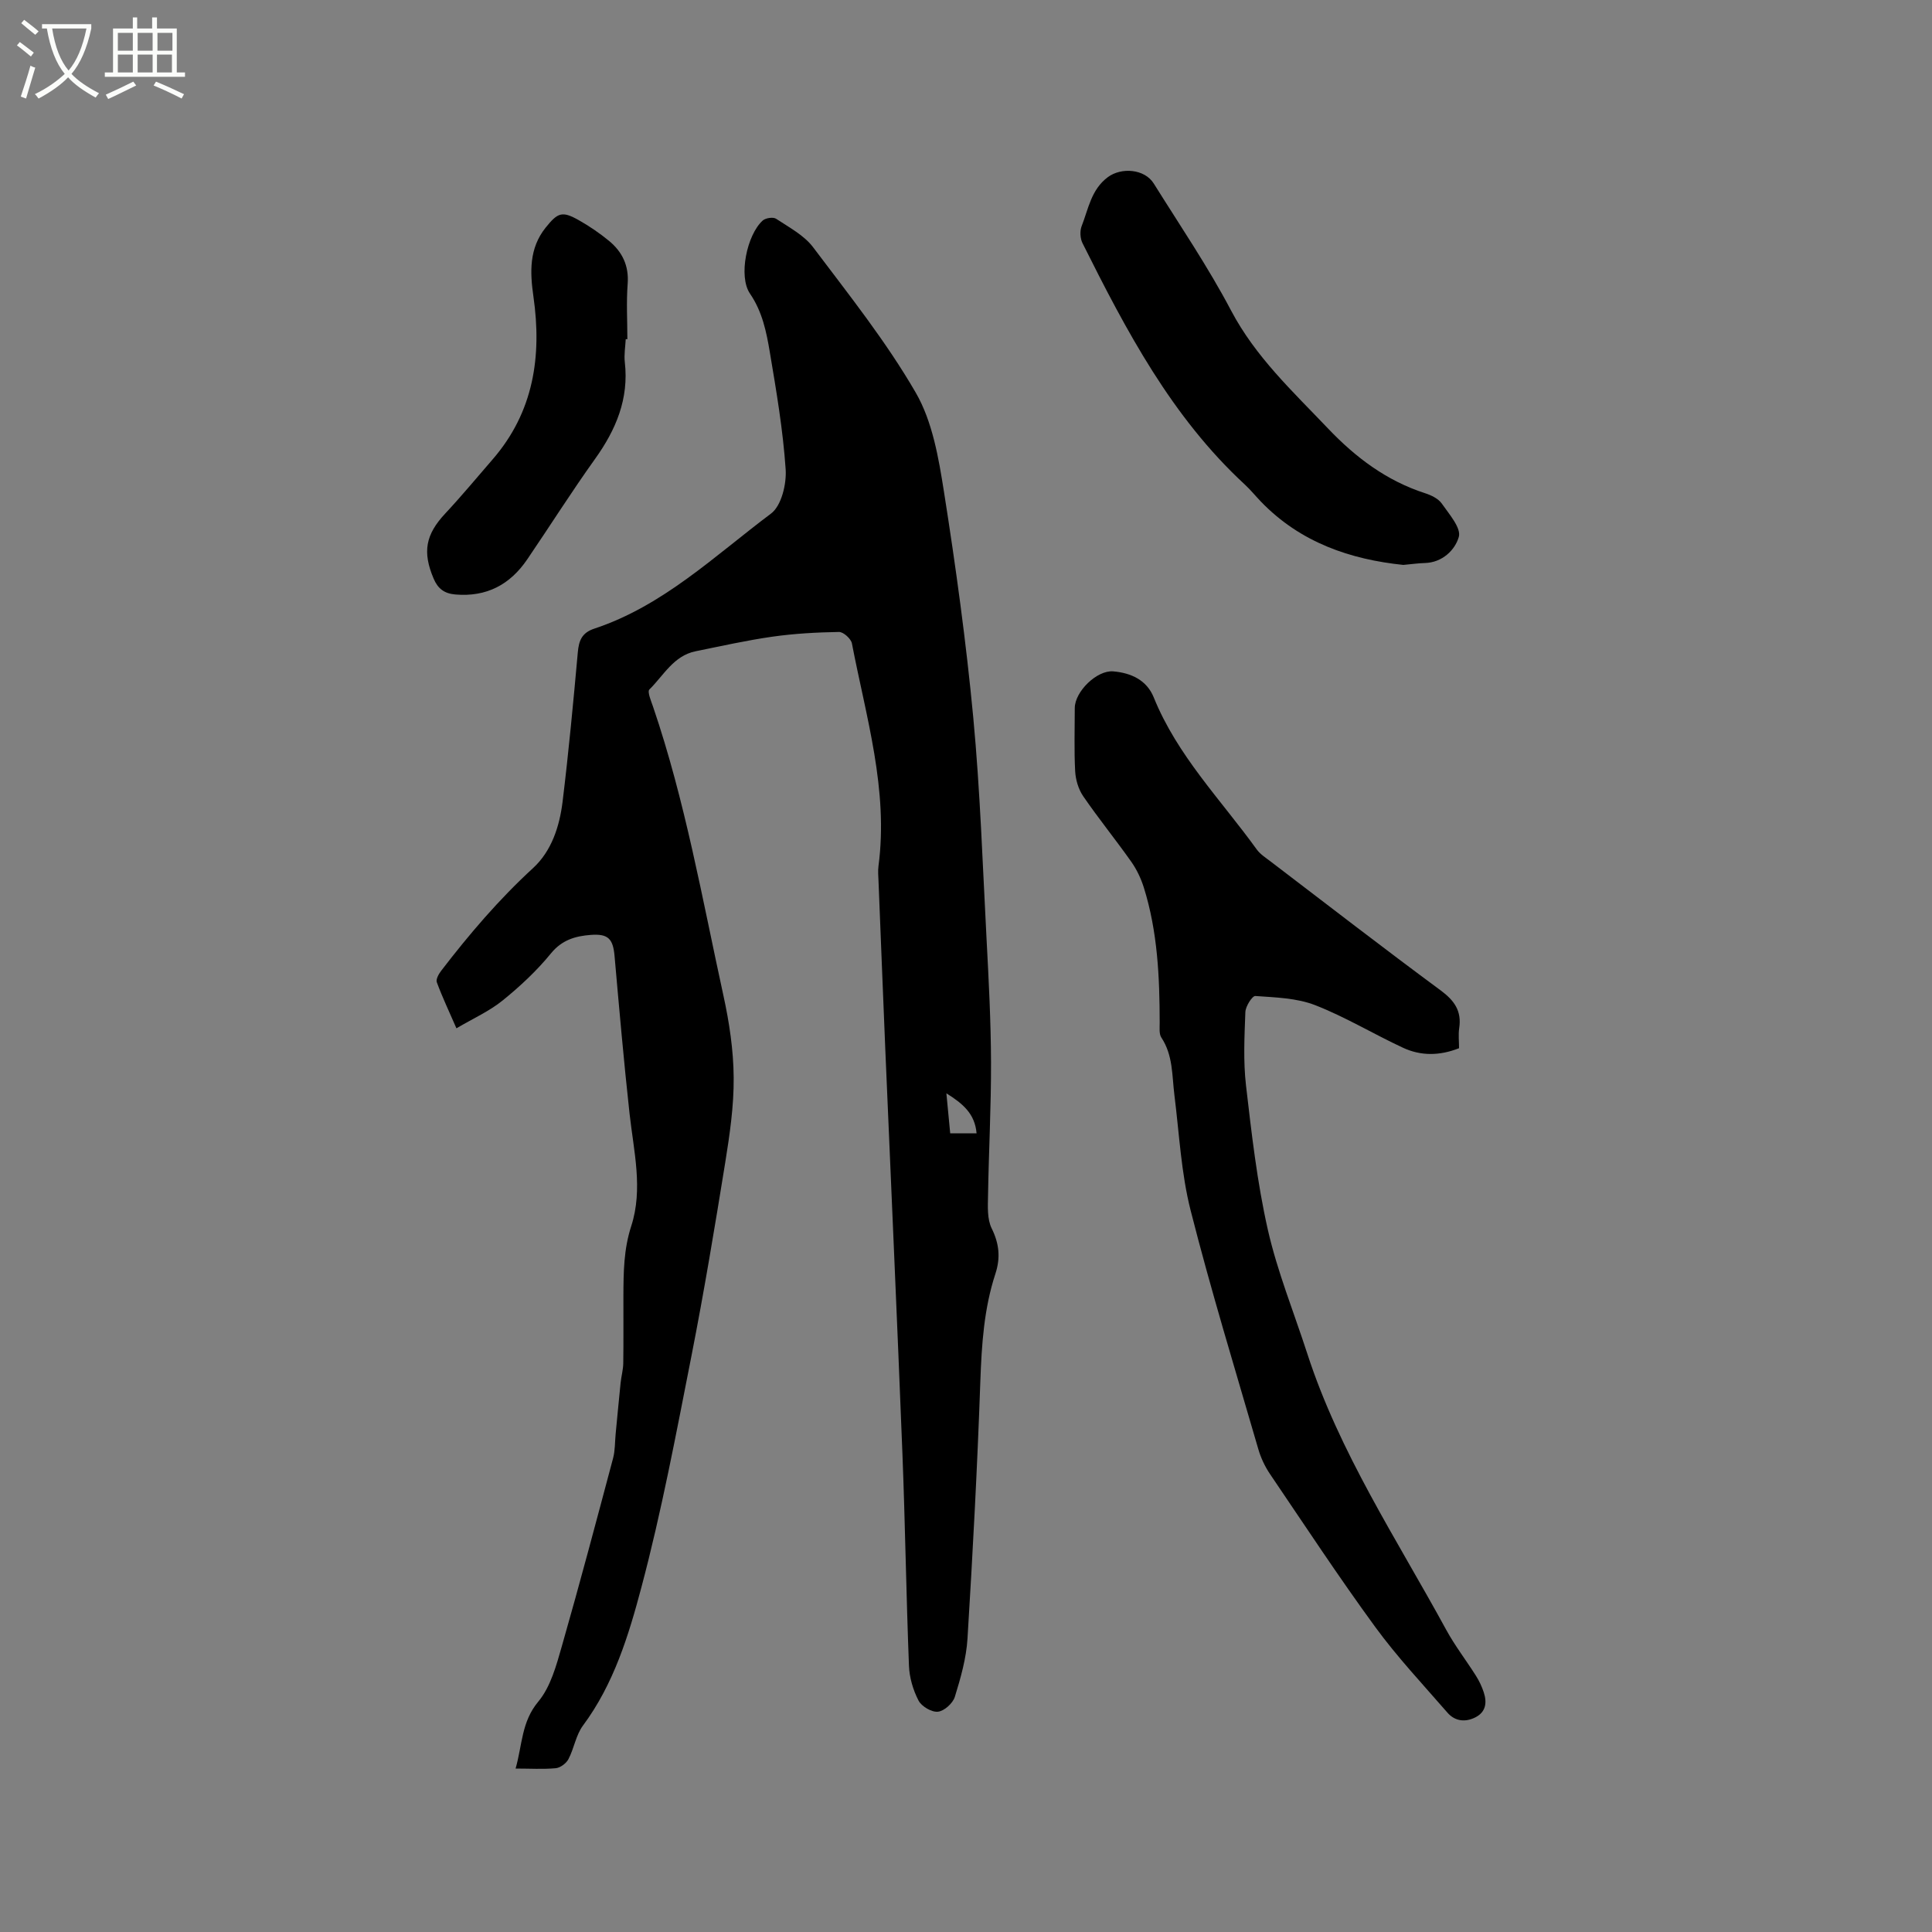 <svg enable-background="new 0 0 400 400" viewBox="0 0 400 400" xmlns="http://www.w3.org/2000/svg"><rect x="0" y="0" width="400" height="400" fill="#808080" stroke="none"/><path d="m6.4 11.7c-1-.8-1.9-1.6-2.9-2.3l.6-.7c.9.7 1.9 1.4 2.9 2.2zm-2.1 8.3c.7-2.1 1.4-4.2 2-6.4.2.1.6.3 1 .4-.7 2.3-1.3 4.4-1.9 6.4zm3-12.8c-1.1-.9-2.1-1.7-2.9-2.4l.6-.7c1 .8 2 1.5 3 2.4zm1.4-1.3v-.9h10.2v.9c-.9 4.2-2.3 7.3-4.1 9.4 1.3 1.4 3.2 2.7 5.7 4-.2.2-.4.5-.7.9-2.5-1.4-4.4-2.7-5.7-4.2-1.4 1.5-3.5 3-6.1 4.4 0 0 0 0-.1-.1-.3-.4-.5-.7-.7-.8 2.7-1.3 4.7-2.8 6.2-4.2-1.8-2.2-3-5.3-3.7-9.4zm9.2 0h-7.1c.6 3.8 1.7 6.7 3.4 8.7 1.7-2 2.9-4.8 3.7-8.7z" fill="#fbfcfa"/><path d="m31.6 3.6h.9v2.3h4.1v9.1h1.7v.9h-16.6v-.9h1.7v-9.1h4.1v-2.3h.9v2.3h3.1v-2.3zm-4 13.3.6.8c-1.9.9-3.8 1.9-5.8 2.8-.2-.3-.3-.6-.5-.9 2-.9 3.9-1.8 5.7-2.7zm-3.2-10.1v3.7h3.1v-3.7zm0 4.5v3.7h3.1v-3.7zm4.1-4.5v3.7h3.1v-3.7zm0 4.5v3.7h3.1v-3.7zm9.1 9.1c-2.1-1.1-4.1-2-5.8-2.7l.5-.8c2.2.9 4.1 1.8 5.8 2.6zm-1.9-13.6h-3.1v3.7h3.1zm-3.2 4.5v3.7h3.1v-3.7z" fill="#fbfcfa"/><path d="m106.75 366.16c1.4-4.93 1.2-9.67 4.69-13.85 2.57-3.08 3.75-7.52 4.9-11.54 3.7-12.92 7.14-25.91 10.6-38.89.42-1.59.36-3.31.52-4.97.34-3.53.67-7.07 1.03-10.6.14-1.36.53-2.71.55-4.06.07-4.66.01-9.33.03-14 .02-4.85.06-9.59 1.62-14.4 2.49-7.68.51-15.53-.35-23.31-1.19-10.84-2.14-21.71-3.1-32.58-.31-3.56-1.29-4.67-4.91-4.4-3.19.24-5.97 1.02-8.27 3.84-2.93 3.59-6.39 6.82-10 9.74-2.74 2.22-6.07 3.7-9.56 5.76-1.55-3.56-2.94-6.49-4.06-9.53-.23-.61.39-1.72.9-2.38 5.8-7.56 11.96-14.78 19.02-21.26 3.82-3.5 5.48-8.6 6.11-13.69 1.26-10.31 2.23-20.65 3.16-30.99.22-2.47.86-4.06 3.45-4.91 14.23-4.72 24.9-15.08 36.54-23.8 2.17-1.62 3.25-6.14 3.04-9.2-.55-8.1-1.92-16.17-3.27-24.19-.71-4.22-1.54-8.39-4.12-12.17-2.43-3.56-.64-12.16 2.64-15.12.59-.53 2.16-.77 2.77-.37 2.7 1.79 5.8 3.42 7.68 5.92 7.39 9.81 15.11 19.5 21.24 30.09 3.47 6 4.74 13.56 5.85 20.59 2.44 15.48 4.58 31.03 6.05 46.62 1.44 15.28 1.95 30.66 2.76 46 .45 8.47.89 16.95.92 25.42.03 9.21-.47 18.42-.62 27.63-.04 2.27-.19 4.83.75 6.75 1.57 3.18 1.86 6.09.78 9.4-2.37 7.21-2.85 14.67-3.12 22.23-.62 17.78-1.57 35.55-2.66 53.31-.25 4.07-1.41 8.14-2.62 12.06-.41 1.33-2.2 2.95-3.5 3.08-1.29.14-3.39-1.09-4.02-2.31-1.13-2.18-1.89-4.77-1.98-7.22-.57-14.61-.78-29.23-1.35-43.84-1.09-27.86-2.36-55.72-3.54-83.57-.49-11.65-.94-23.3-1.41-34.96-.04-1.06-.15-2.14-.01-3.18 2.09-15.83-2.58-30.87-5.5-46.1-.19-.97-1.77-2.39-2.68-2.37-4.61.08-9.24.33-13.8.98-5.33.76-10.61 1.95-15.9 3.02-4.54.93-6.61 5.01-9.55 7.91-.47.46.35 2.37.75 3.54 6.65 19.5 10.19 39.76 14.57 59.8 1.22 5.57 2.09 11.33 2.13 17.01.05 5.89-.82 11.82-1.76 17.66-2.16 13.37-4.38 26.73-6.99 40.01-3.15 15.99-6.15 32.04-10.33 47.77-2.65 10-5.73 20.12-12.13 28.73-1.46 1.97-1.83 4.71-3 6.94-.46.88-1.68 1.79-2.64 1.88-2.62.24-5.27.07-8.3.07zm95.44-131.51c-.35-4.08-2.83-6.14-6.25-8.29.3 3.21.55 5.77.79 8.29z"/><path d="m302.08 217.02c-4.03 1.59-7.91 1.62-11.59-.09-6.12-2.84-11.95-6.39-18.22-8.83-3.81-1.48-8.2-1.59-12.36-1.89-.64-.05-2.02 2.13-2.07 3.31-.19 5.06-.45 10.19.13 15.2 1.16 9.99 2.3 20.04 4.51 29.83 1.98 8.73 5.4 17.13 8.17 25.68 6.66 20.54 18.55 38.45 28.77 57.2 1.81 3.32 4.15 6.34 6.17 9.54.67 1.06 1.22 2.23 1.61 3.42.69 2.1.45 4.06-1.74 5.17-2.1 1.06-4.23.81-5.78-.97-5.07-5.84-10.4-11.51-14.95-17.74-7.56-10.35-14.61-21.07-21.8-31.68-1.04-1.54-1.88-3.32-2.4-5.11-4.78-16.46-9.81-32.87-14.03-49.48-1.96-7.73-2.35-15.87-3.35-23.84-.51-4.06-.27-8.25-2.7-11.92-.51-.77-.34-2.04-.35-3.08-.01-9.46-.43-18.87-3.28-27.98-.59-1.87-1.47-3.74-2.6-5.34-3.24-4.59-6.79-8.96-9.96-13.58-.99-1.45-1.57-3.42-1.66-5.19-.23-4.33-.08-8.69-.08-13.04 0-3.42 4.58-7.9 7.97-7.61 3.69.32 6.93 1.8 8.38 5.39 4.86 12.03 13.9 21.19 21.31 31.46.72 1 1.85 1.72 2.86 2.49 11.71 8.93 23.37 17.95 35.22 26.7 2.86 2.11 4.39 4.27 3.85 7.84-.2 1.34-.03 2.74-.03 4.14z"/><path d="m290.54 116.96c-10.88-1.13-21.3-4.59-29.52-13.15-1.1-1.15-2.11-2.39-3.27-3.47-15.17-14-24.58-31.89-33.63-50-.49-.98-.57-2.5-.18-3.51 1.4-3.57 1.96-7.57 5.42-10.15 2.81-2.09 7.62-1.71 9.51 1.31 5.44 8.71 11.24 17.24 16.01 26.3 5.07 9.62 12.78 16.76 20.07 24.42 5.72 6.01 12.12 10.83 20.11 13.41 1.26.41 2.72 1.11 3.44 2.13 1.52 2.18 4.06 5.07 3.53 6.91-.76 2.67-3.38 5.33-7.08 5.41-1.27.03-2.53.22-4.41.39z"/><path d="m129.55 70.21c-.08 1.59-.37 3.2-.19 4.76.87 7.6-1.82 13.98-6.15 20.03-4.87 6.8-9.34 13.89-14.05 20.81-3.56 5.24-8.44 7.83-14.9 7.27-2.26-.2-3.6-1.19-4.48-3.28-2.35-5.53-1.67-9.12 2.4-13.48 3.4-3.64 6.58-7.48 9.84-11.24 8.48-9.81 10.19-21.32 8.42-33.69-.72-5.02-.92-9.95 2.52-14.25 2.53-3.16 3.43-3.49 6.86-1.56 2.2 1.24 4.32 2.69 6.27 4.29 2.75 2.27 4.15 5.14 3.86 8.92-.29 3.79-.06 7.62-.06 11.44-.13-.02-.23-.02-.34-.02z"/></svg>